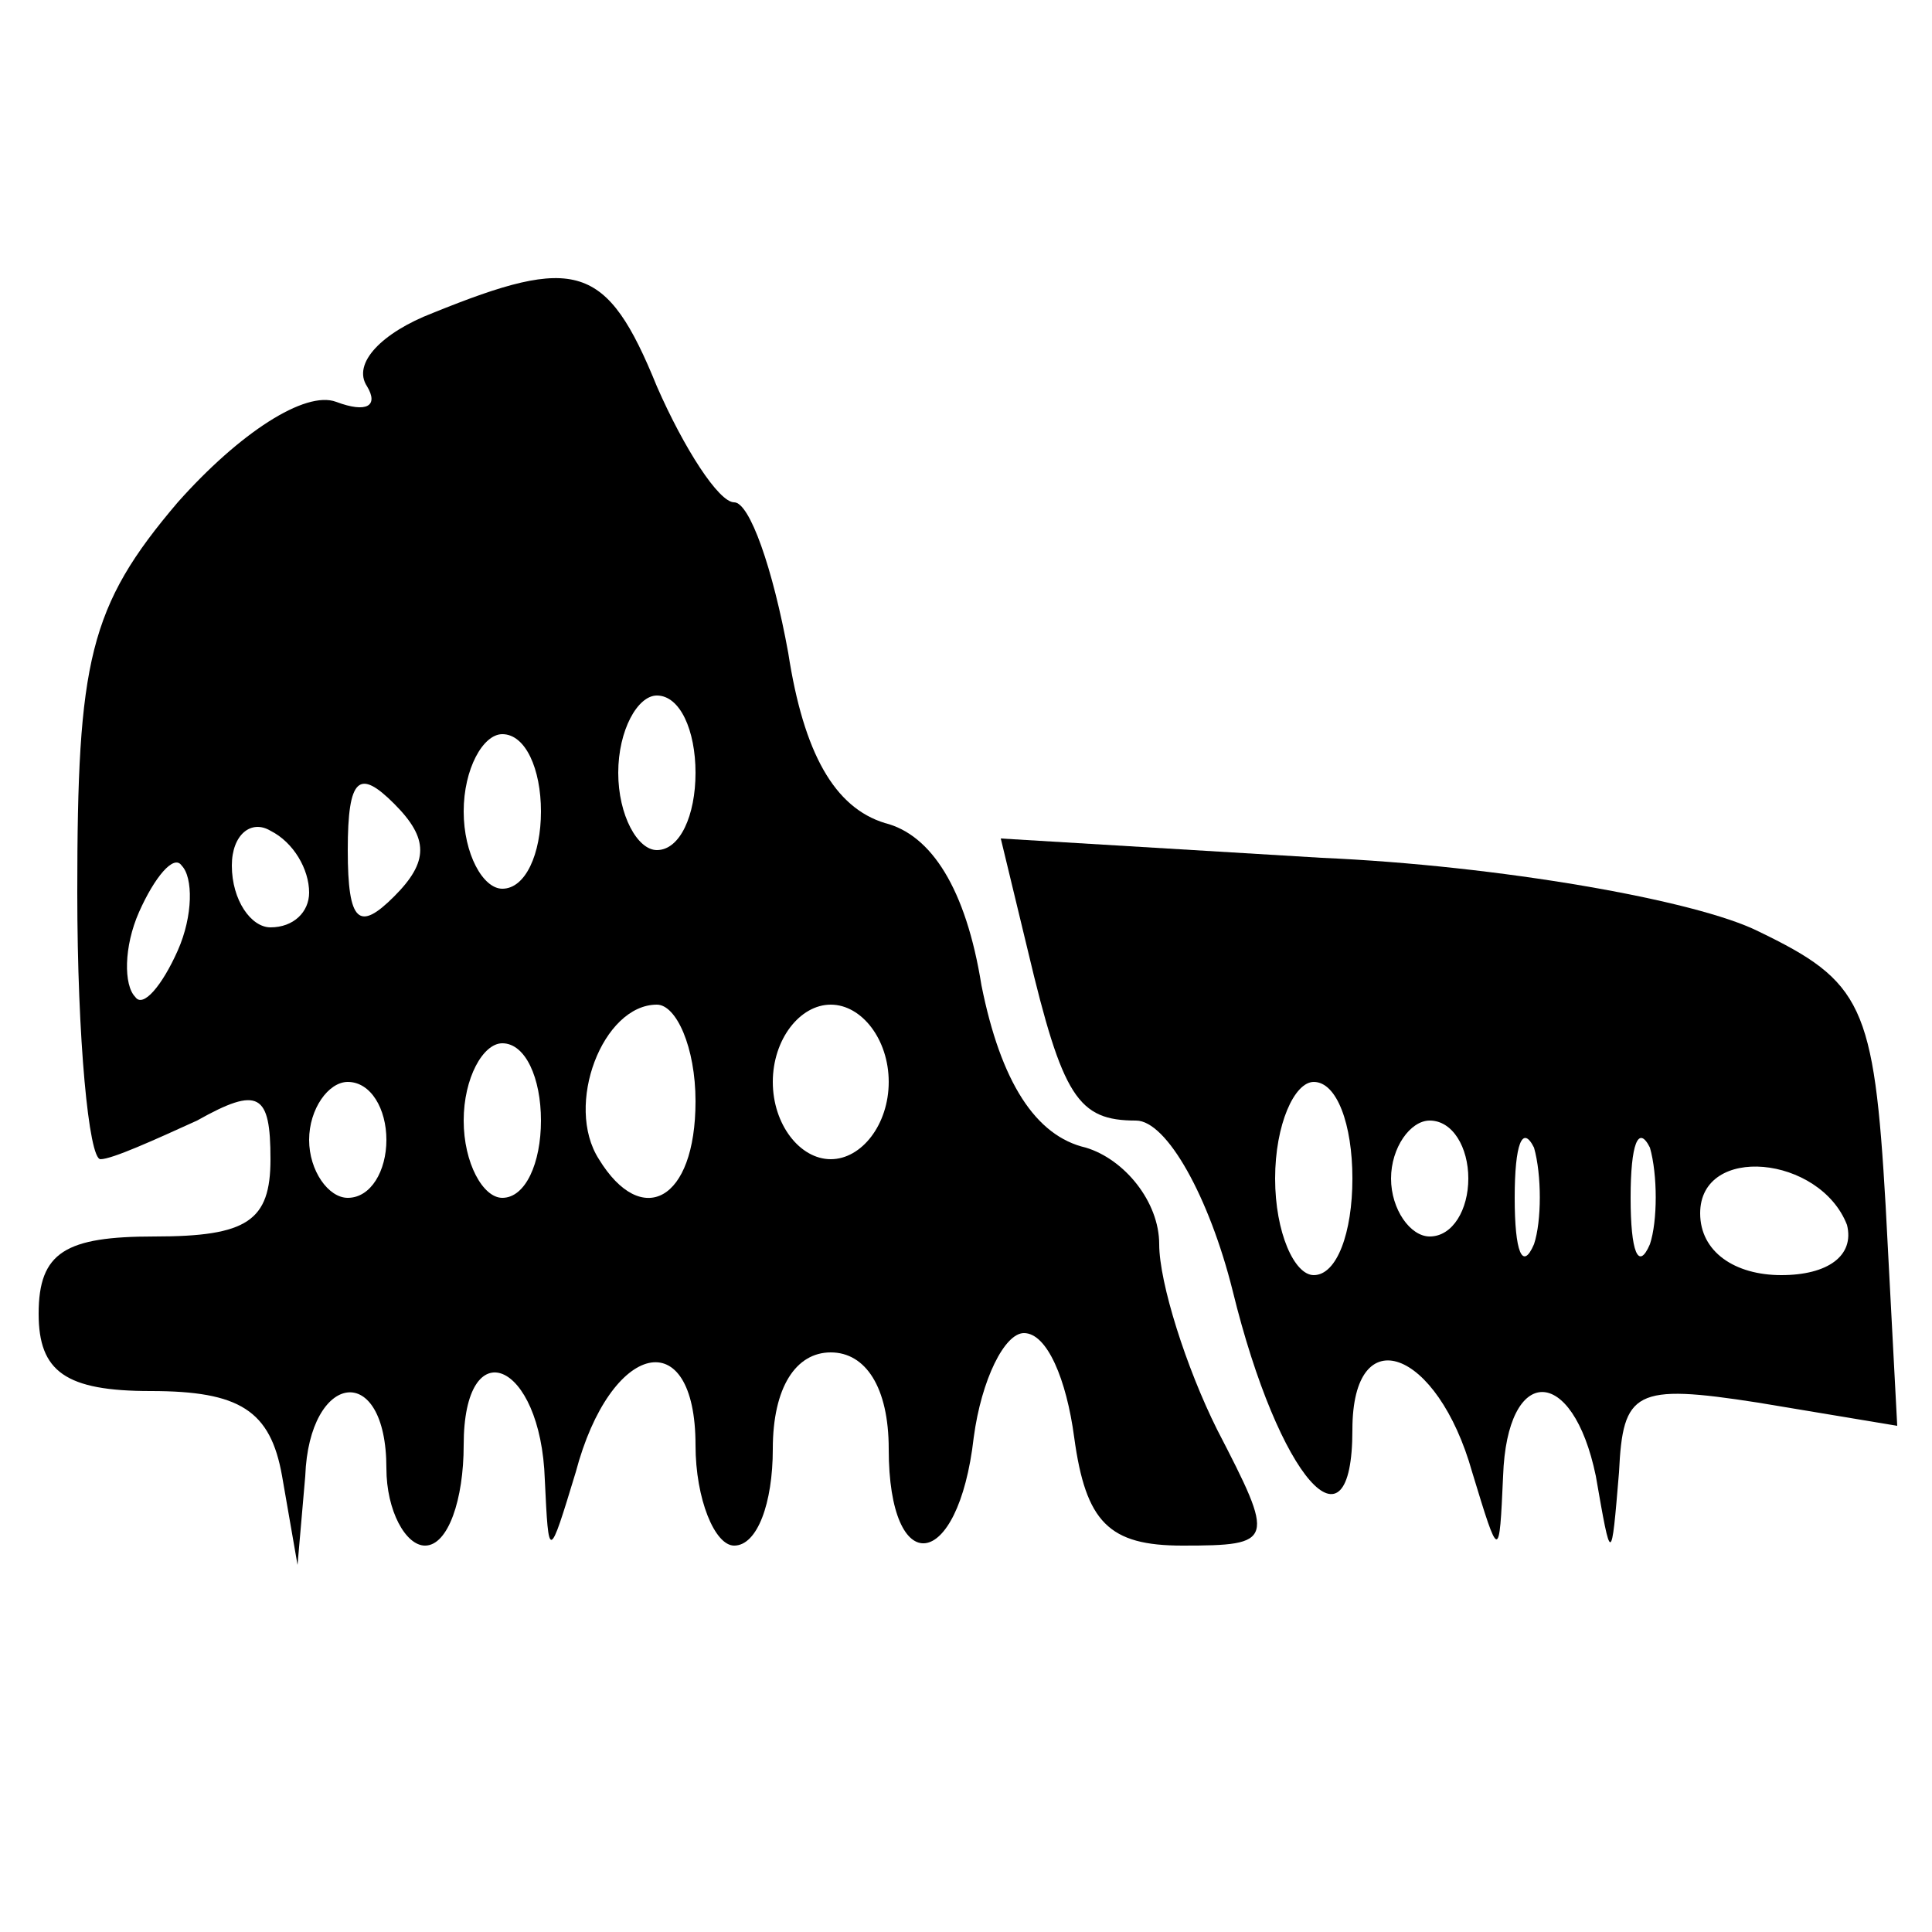 <?xml version="1.0" standalone="no"?>
<!DOCTYPE svg PUBLIC "-//W3C//DTD SVG 20010904//EN"
 "http://www.w3.org/TR/2001/REC-SVG-20010904/DTD/svg10.dtd">
<svg version="1.0" xmlns="http://www.w3.org/2000/svg"
 width="50pt" height="50pt" viewBox="0 0 50 50"
 preserveAspectRatio="xMidYMid meet">

<g transform="translate(0,50) scale(0.1,-0.1)"
fill="#000000" stroke="none">
<path d="M112 419 c-13 -5 -21 -13 -17 -19 3 -5 0 -7 -8 -4 -8 3 -25 -8 -41
-26 -23 -27 -26 -41 -26 -101 0 -38 3 -69 6 -69 3 0 14 5 25 10 16 9 19 7 19
-10 0 -16 -6 -20 -30 -20 -23 0 -30 -4 -30 -20 0 -15 7 -20 29 -20 23 0 31 -5
34 -22 l4 -23 2 23 c1 27 21 30 21 2 0 -11 5 -20 10 -20 6 0 10 12 10 26 0 30
20 22 21 -9 1 -21 1 -21 8 2 9 34 31 39 31 7 0 -14 5 -26 10 -26 6 0 10 11 10
25 0 16 6 25 15 25 9 0 15 -9 15 -25 0 -34 18 -32 22 3 2 15 8 27 13 27 6 0
11 -12 13 -27 3 -22 9 -28 28 -28 24 0 24 1 9 30 -8 16 -15 38 -15 48 0 11 -9
22 -19 25 -13 3 -22 17 -27 42 -4 25 -13 39 -25 42 -13 4 -21 18 -25 44 -4 22
-10 39 -14 39 -4 0 -13 14 -20 30 -13 32 -21 34 -58 19z m68 -119 c0 -11 -4
-20 -10 -20 -5 0 -10 9 -10 20 0 11 5 20 10 20 6 0 10 -9 10 -20z m-40 -10 c0
-11 -4 -20 -10 -20 -5 0 -10 9 -10 20 0 11 5 20 10 20 6 0 10 -9 10 -20z m-38
-22 c-9 -9 -12 -7 -12 12 0 19 3 21 12 12 9 -9 9 -15 0 -24z m-22 1 c0 -5 -4
-9 -10 -9 -5 0 -10 7 -10 16 0 8 5 12 10 9 6 -3 10 -10 10 -16z m-34 -15 c-4
-9 -9 -15 -11 -12 -3 3 -3 13 1 22 4 9 9 15 11 12 3 -3 3 -13 -1 -22z m134
-39 c0 -26 -14 -33 -25 -15 -9 14 1 40 15 40 5 0 10 -11 10 -25z m50 5 c0 -11
-7 -20 -15 -20 -8 0 -15 9 -15 20 0 11 7 20 15 20 8 0 15 -9 15 -20z m-90 -10
c0 -11 -4 -20 -10 -20 -5 0 -10 9 -10 20 0 11 5 20 10 20 6 0 10 -9 10 -20z
m-40 -5 c0 -8 -4 -15 -10 -15 -5 0 -10 7 -10 15 0 8 5 15 10 15 6 0 10 -7 10
-15z"/>
<path d="M266 254 c9 -38 13 -44 28 -44 8 0 19 -20 25 -44 12 -49 31 -70 31
-36 0 29 22 21 31 -11 7 -23 7 -23 8 -1 1 29 18 29 24 0 4 -23 4 -23 6 1 1 21
4 23 36 18 l36 -6 -3 57 c-3 52 -6 58 -33 71 -16 8 -67 17 -113 19 l-83 5 7
-29z m84 -59 c0 -14 -4 -25 -10 -25 -5 0 -10 11 -10 25 0 14 5 25 10 25 6 0
10 -11 10 -25z m30 0 c0 -8 -4 -15 -10 -15 -5 0 -10 7 -10 15 0 8 5 15 10 15
6 0 10 -7 10 -15z m17 -17 c-3 -7 -5 -2 -5 12 0 14 2 19 5 13 2 -7 2 -19 0
-25z m30 0 c-3 -7 -5 -2 -5 12 0 14 2 19 5 13 2 -7 2 -19 0 -25z m51 5 c2 -8
-5 -13 -17 -13 -12 0 -21 6 -21 16 0 18 31 15 38 -3z"/>
</g>
</svg>

